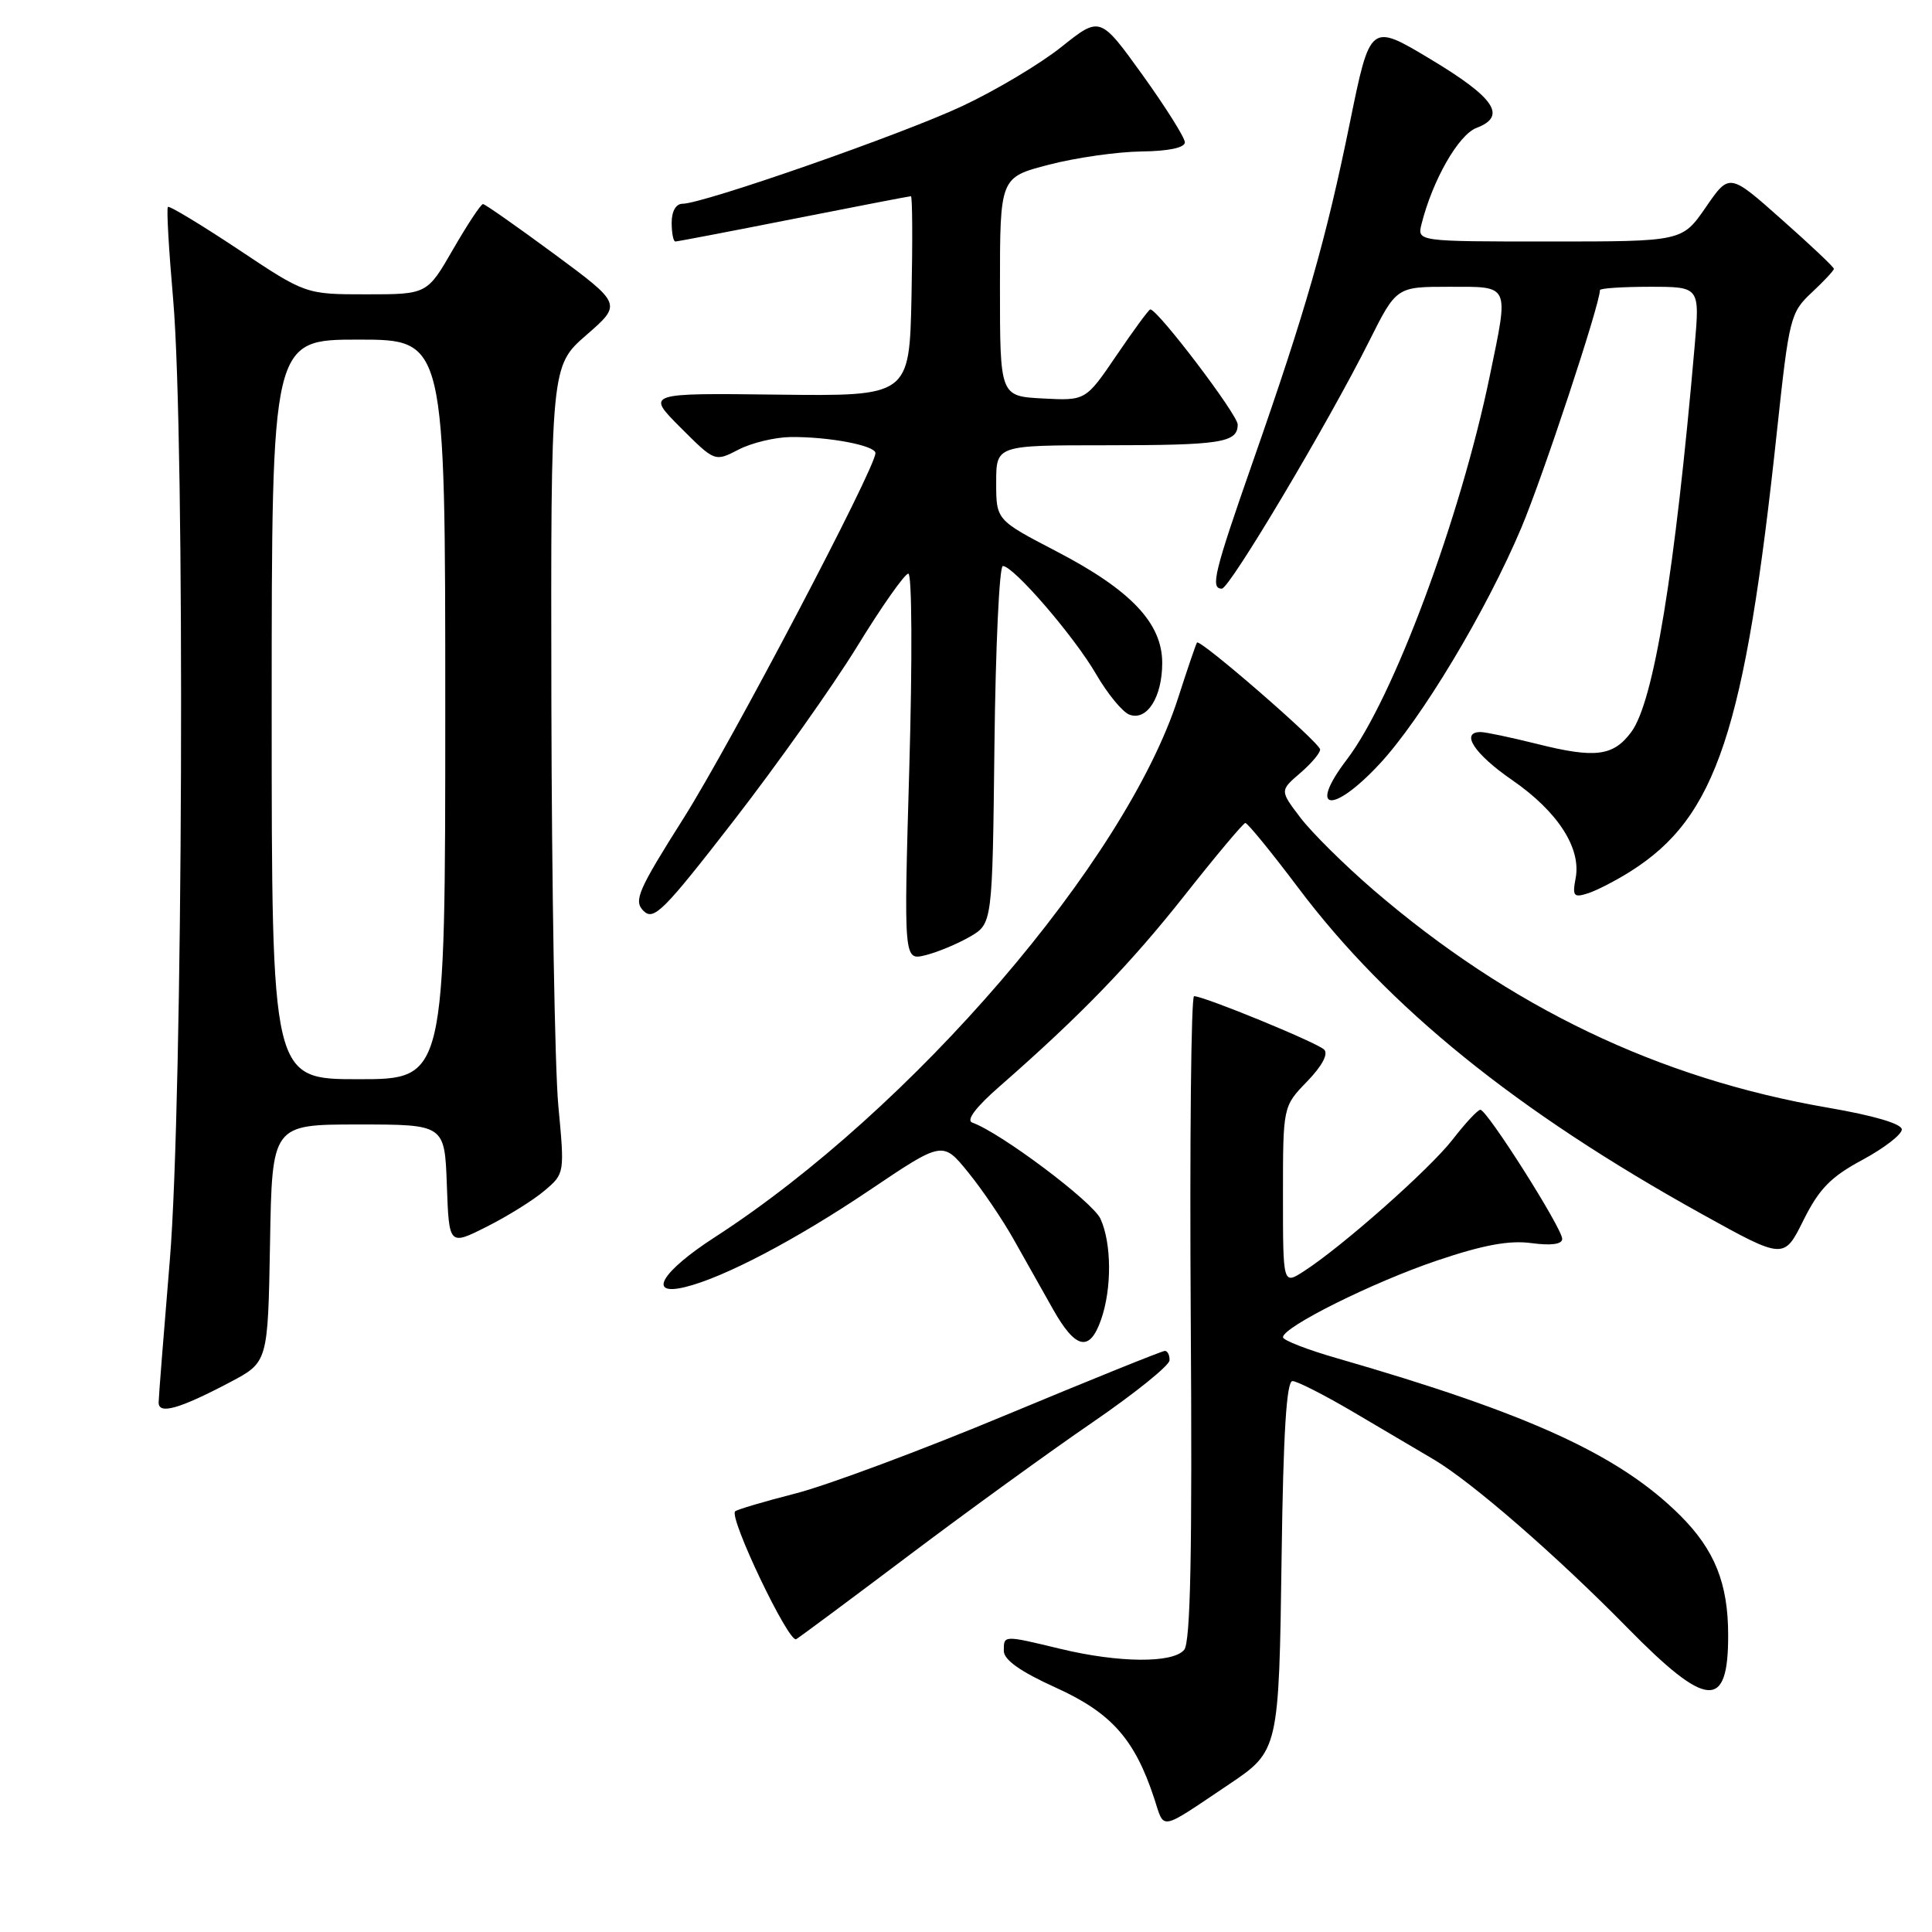 <?xml version="1.0" encoding="UTF-8" standalone="no"?>
<!DOCTYPE svg PUBLIC "-//W3C//DTD SVG 1.1//EN" "http://www.w3.org/Graphics/SVG/1.1/DTD/svg11.dtd" >
<svg xmlns="http://www.w3.org/2000/svg" xmlns:xlink="http://www.w3.org/1999/xlink" version="1.1" viewBox="0 0 256 256">
 <g >
 <path fill="currentColor"
d=" M 162.84 236.44 C 169.44 232.01 169.47 231.87 169.82 206.25 C 170.04 189.90 170.47 183.00 171.26 183.00 C 171.87 183.00 175.56 184.88 179.44 187.17 C 183.32 189.46 188.07 192.27 190.00 193.40 C 195.03 196.38 206.24 206.11 215.65 215.70 C 226.19 226.43 229.01 226.64 228.99 216.67 C 228.99 209.80 227.20 205.36 222.62 200.79 C 214.57 192.79 202.66 187.33 177.25 180.00 C 173.26 178.86 170.00 177.59 170.00 177.19 C 170.00 175.83 181.92 169.90 190.41 167.03 C 196.53 164.96 199.99 164.32 202.93 164.72 C 205.55 165.07 207.00 164.87 207.00 164.16 C 207.00 162.75 197.01 146.99 196.15 147.05 C 195.79 147.07 194.15 148.84 192.50 150.97 C 189.48 154.88 177.87 165.16 172.75 168.46 C 170.00 170.23 170.00 170.23 170.00 158.41 C 170.00 146.60 170.00 146.60 173.20 143.30 C 175.19 141.24 176.04 139.65 175.45 139.07 C 174.48 138.13 159.55 132.00 158.22 132.00 C 157.83 132.00 157.63 151.17 157.78 174.61 C 157.99 205.70 157.75 217.60 156.91 218.61 C 155.42 220.41 148.25 220.35 140.50 218.48 C 132.94 216.66 133.00 216.65 133.01 218.75 C 133.01 219.94 135.21 221.50 139.92 223.63 C 147.26 226.96 150.36 230.45 152.94 238.30 C 154.34 242.56 153.48 242.72 162.84 236.44 Z  M 120.50 206.05 C 128.20 200.25 139.10 192.35 144.72 188.50 C 150.34 184.65 154.95 180.94 154.97 180.25 C 154.99 179.56 154.71 179.00 154.35 179.00 C 153.99 179.00 144.55 182.81 133.36 187.47 C 122.17 192.14 109.60 196.82 105.42 197.89 C 101.24 198.96 97.64 200.03 97.41 200.26 C 96.56 201.10 104.53 217.78 105.50 217.20 C 106.05 216.87 112.80 211.85 120.50 206.05 Z  M 30.50 183.14 C 35.50 180.50 35.50 180.50 35.78 164.75 C 36.05 149.00 36.05 149.00 47.48 149.00 C 58.92 149.00 58.92 149.00 59.21 157.03 C 59.50 165.06 59.50 165.06 64.50 162.54 C 67.25 161.16 70.70 159.01 72.16 157.76 C 74.82 155.51 74.82 155.47 73.98 146.50 C 73.52 141.55 73.11 117.48 73.06 93.00 C 72.98 48.50 72.98 48.50 77.70 44.39 C 82.41 40.29 82.41 40.29 73.46 33.67 C 68.53 30.04 64.28 27.05 64.00 27.04 C 63.73 27.03 61.95 29.72 60.05 33.01 C 56.60 39.00 56.60 39.00 48.55 39.00 C 40.50 39.00 40.50 39.00 31.55 33.03 C 26.62 29.76 22.44 27.23 22.25 27.42 C 22.05 27.61 22.37 33.11 22.94 39.63 C 24.55 58.01 24.25 146.03 22.50 167.00 C 21.70 176.62 21.03 185.09 21.02 185.82 C 20.99 187.48 23.75 186.70 30.50 183.14 Z  M 145.90 174.85 C 147.34 170.73 147.30 164.75 145.82 161.50 C 144.79 159.24 132.58 150.08 128.83 148.75 C 127.98 148.45 129.30 146.70 132.50 143.91 C 143.15 134.59 149.78 127.74 157.00 118.60 C 161.12 113.38 164.73 109.08 165.01 109.05 C 165.29 109.02 168.44 112.88 172.01 117.62 C 183.95 133.50 200.93 147.23 225.44 160.83 C 236.38 166.90 236.38 166.90 238.96 161.70 C 241.04 157.53 242.58 155.94 246.78 153.69 C 249.65 152.14 252.00 150.33 252.00 149.66 C 252.00 148.91 248.30 147.82 242.25 146.78 C 219.80 142.93 200.06 133.47 181.96 117.90 C 178.18 114.64 173.85 110.36 172.33 108.37 C 169.58 104.76 169.58 104.76 172.29 102.43 C 173.78 101.15 174.96 99.74 174.92 99.30 C 174.82 98.35 159.00 84.62 158.61 85.14 C 158.47 85.34 157.34 88.64 156.11 92.47 C 149.16 114.10 120.88 147.02 94.68 163.96 C 87.66 168.50 85.71 171.77 90.75 170.55 C 95.86 169.32 105.45 164.29 115.20 157.72 C 124.91 151.18 124.91 151.18 128.29 155.34 C 130.15 157.63 132.87 161.64 134.33 164.25 C 135.80 166.86 138.14 171.03 139.54 173.50 C 142.53 178.80 144.39 179.19 145.90 174.85 Z  M 128.50 124.13 C 131.50 122.39 131.50 122.39 131.77 98.69 C 131.92 85.66 132.42 75.00 132.88 75.00 C 134.30 75.00 142.33 84.31 145.24 89.33 C 146.75 91.93 148.73 94.34 149.64 94.69 C 151.97 95.58 154.00 92.39 154.00 87.84 C 154.00 82.57 149.84 78.18 139.99 73.06 C 132.00 68.90 132.00 68.90 132.00 63.95 C 132.00 59.00 132.00 59.00 146.42 59.00 C 161.81 59.00 164.00 58.66 164.00 56.25 C 164.00 54.95 153.42 41.00 152.42 41.00 C 152.23 41.00 150.23 43.72 147.97 47.05 C 143.86 53.10 143.86 53.10 138.18 52.80 C 132.50 52.50 132.50 52.50 132.50 38.00 C 132.50 23.50 132.50 23.50 139.00 21.82 C 142.57 20.89 148.09 20.11 151.25 20.07 C 154.84 20.03 157.00 19.57 157.00 18.86 C 157.00 18.24 154.47 14.22 151.39 9.93 C 145.77 2.13 145.77 2.13 140.64 6.22 C 137.81 8.48 131.90 12.00 127.50 14.06 C 119.53 17.80 93.16 27.00 90.43 27.00 C 89.57 27.00 89.00 27.99 89.00 29.50 C 89.00 30.88 89.22 32.00 89.49 32.00 C 89.76 32.00 96.82 30.65 105.16 29.00 C 113.51 27.35 120.50 26.00 120.70 26.00 C 120.90 26.00 120.93 31.96 120.78 39.25 C 120.50 52.50 120.50 52.50 103.05 52.29 C 85.61 52.08 85.61 52.08 90.16 56.64 C 94.72 61.20 94.72 61.20 97.85 59.58 C 99.58 58.68 102.68 57.94 104.74 57.91 C 109.80 57.85 116.00 59.03 116.00 60.04 C 116.00 62.04 96.83 98.51 90.62 108.35 C 84.51 118.01 83.93 119.36 85.27 120.70 C 86.62 122.04 87.92 120.74 97.23 108.73 C 102.97 101.32 110.34 90.93 113.59 85.64 C 116.84 80.34 119.89 76.01 120.36 76.01 C 120.84 76.00 120.90 87.36 120.49 101.64 C 119.75 127.28 119.75 127.28 122.62 126.57 C 124.21 126.18 126.85 125.08 128.50 124.13 Z  M 216.04 115.47 C 227.44 108.28 231.21 96.95 235.47 57.00 C 237.07 42.09 237.24 41.40 240.07 38.76 C 241.68 37.26 243.00 35.84 243.00 35.62 C 243.00 35.39 239.88 32.44 236.07 29.07 C 229.15 22.92 229.15 22.92 226.03 27.46 C 222.90 32.00 222.90 32.00 205.34 32.00 C 187.78 32.00 187.78 32.00 188.36 29.69 C 189.82 23.87 193.26 17.85 195.64 16.95 C 199.72 15.40 198.09 12.97 189.53 7.83 C 181.56 3.05 181.56 3.05 178.86 16.28 C 175.71 31.74 173.02 41.13 166.07 61.00 C 160.86 75.90 160.35 78.00 161.90 78.00 C 162.93 78.00 175.97 56.09 181.40 45.25 C 185.03 38.00 185.03 38.00 192.01 38.00 C 200.16 38.00 199.94 37.53 197.41 49.78 C 193.52 68.64 184.59 92.60 178.48 100.62 C 173.24 107.49 176.52 107.97 182.78 101.25 C 188.33 95.30 196.94 80.95 201.59 69.92 C 204.44 63.16 212.00 40.31 212.00 38.44 C 212.00 38.20 214.98 38.00 218.62 38.00 C 225.23 38.00 225.23 38.00 224.56 45.75 C 221.94 75.87 219.13 92.99 216.15 97.00 C 213.77 100.21 211.37 100.51 203.65 98.57 C 200.20 97.71 196.84 97.00 196.19 97.00 C 193.45 97.00 195.36 99.91 200.35 103.35 C 206.41 107.53 209.54 112.37 208.78 116.37 C 208.33 118.73 208.52 118.97 210.38 118.38 C 211.55 118.01 214.09 116.70 216.04 115.47 Z  M 36.00 94.00 C 36.00 45.00 36.00 45.00 47.50 45.00 C 59.00 45.00 59.00 45.00 59.00 94.00 C 59.00 143.00 59.00 143.00 47.50 143.00 C 36.00 143.00 36.00 143.00 36.00 94.00 Z "/>
</g>
</svg>